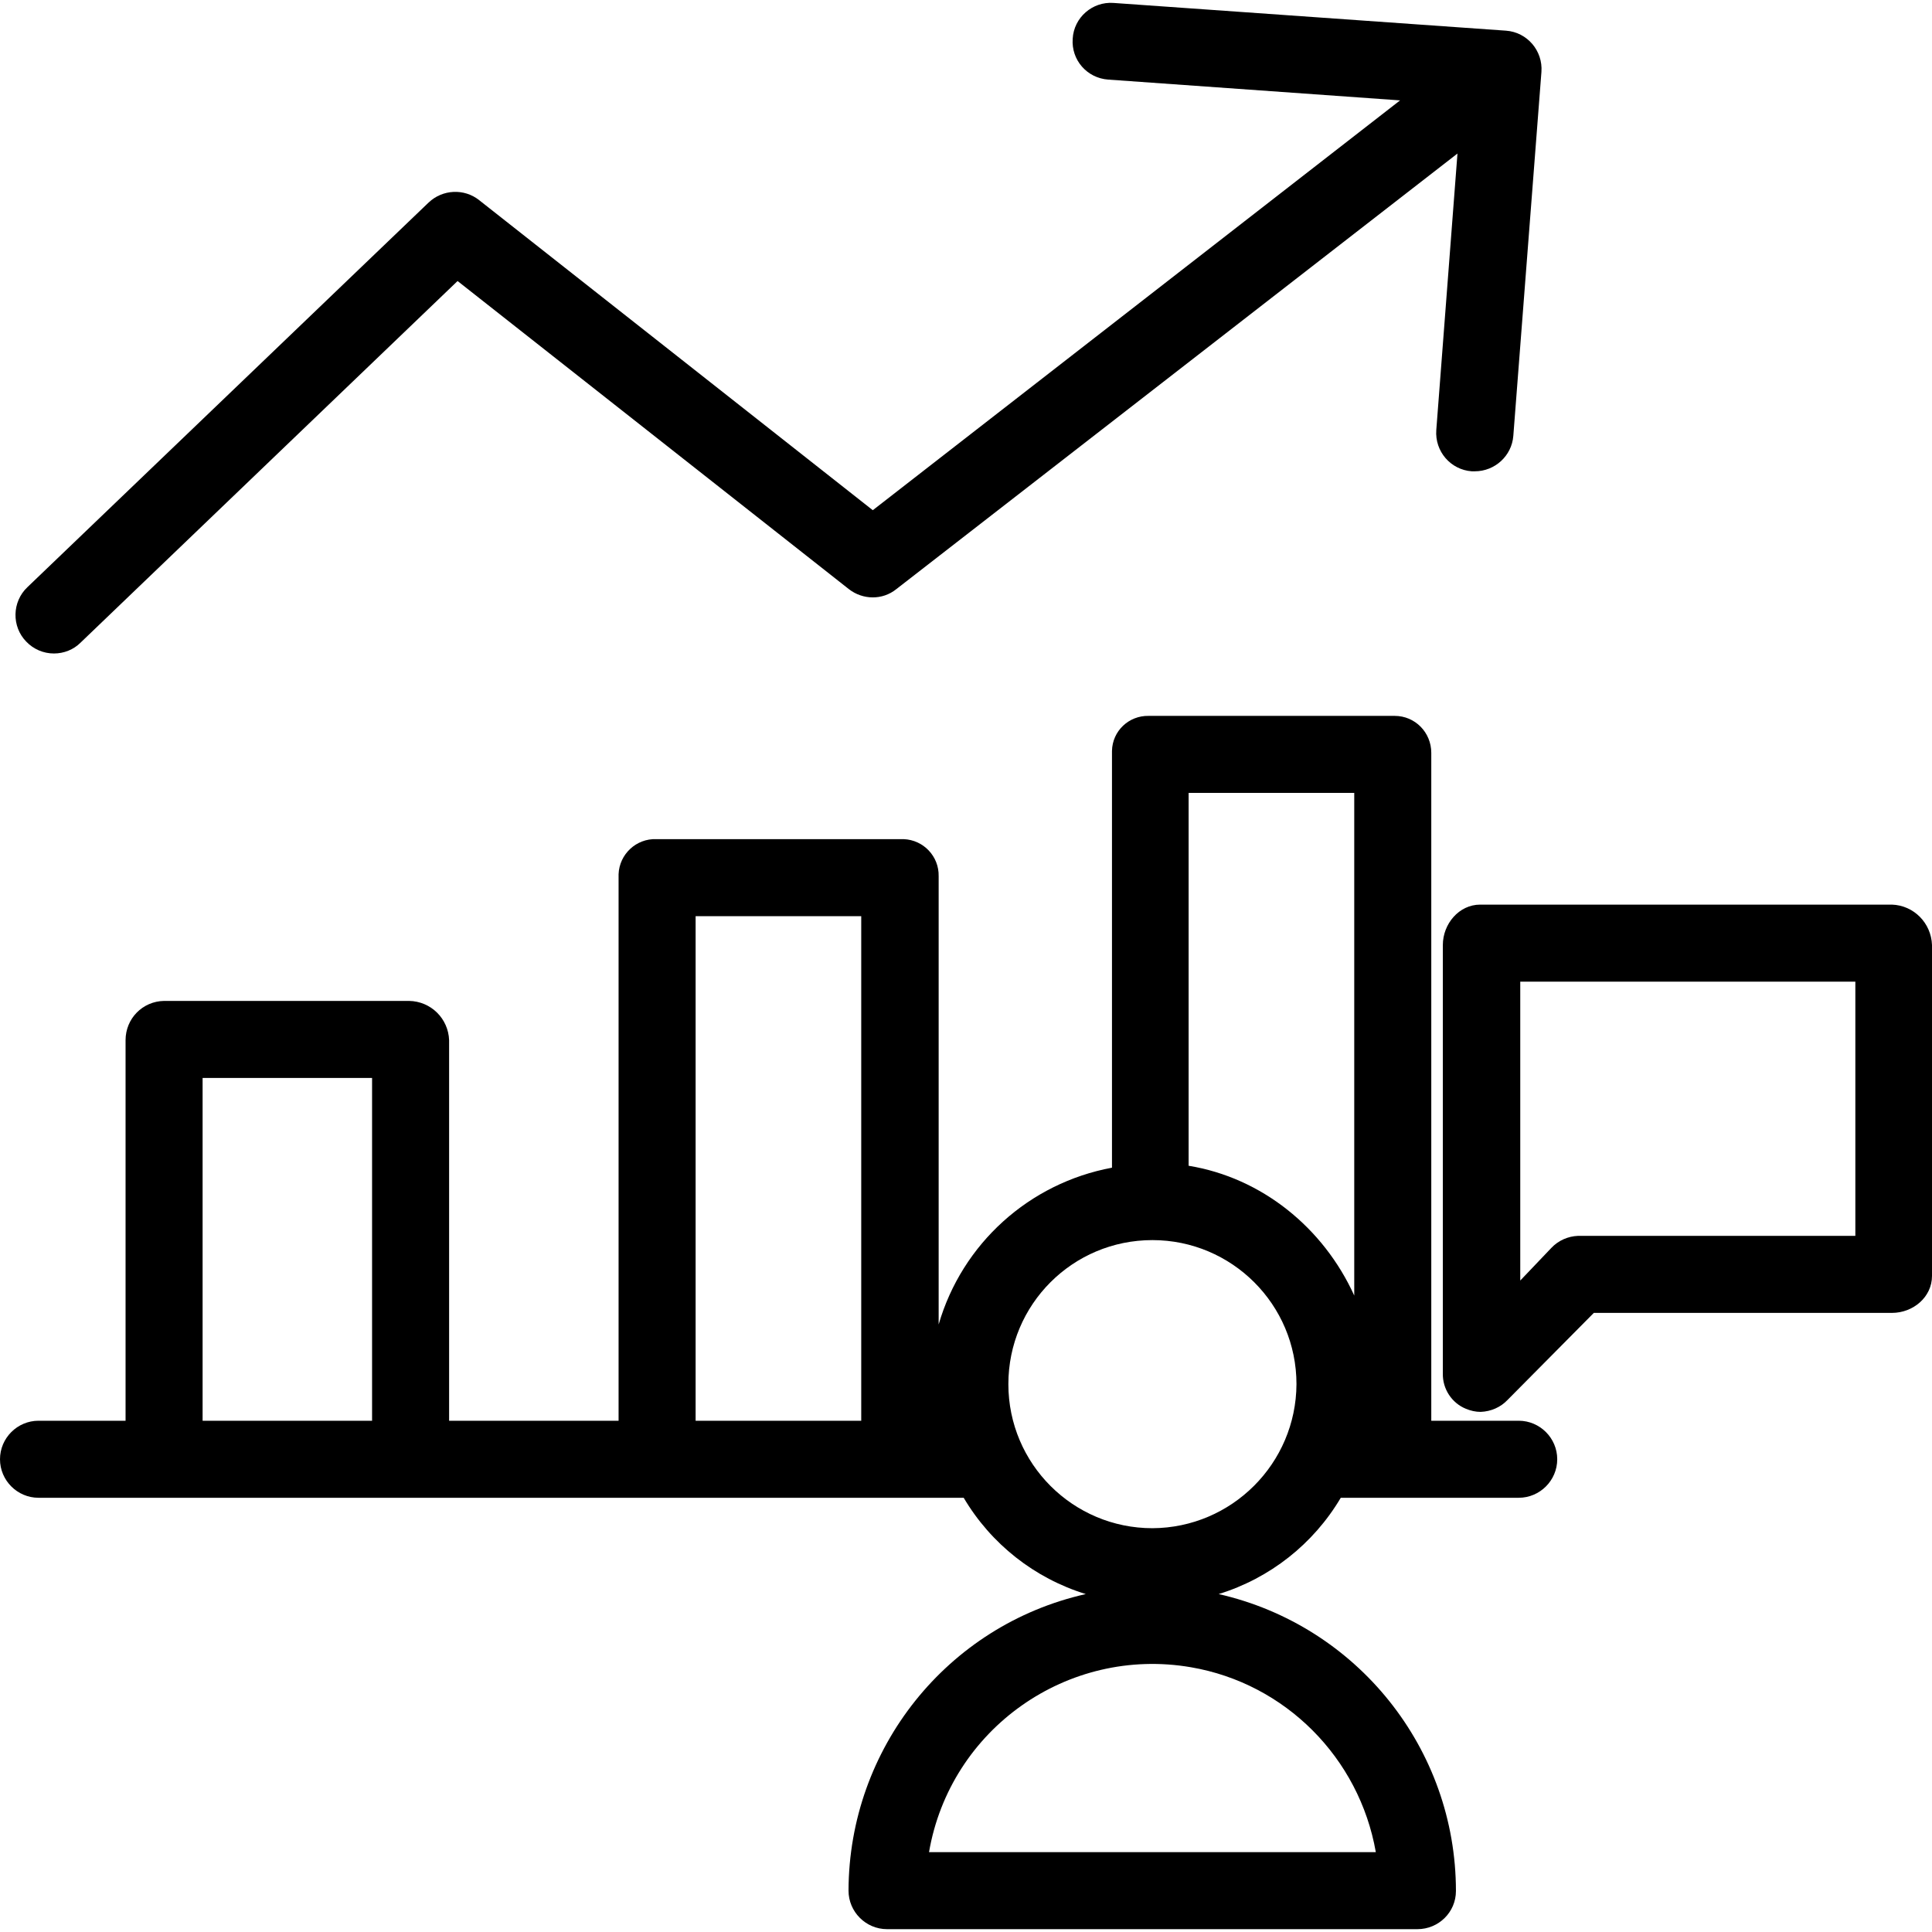 <?xml version="1.0" encoding="iso-8859-1"?>
<!-- Generator: Adobe Illustrator 19.0.0, SVG Export Plug-In . SVG Version: 6.00 Build 0)  -->
<svg version="1.1" id="Capa_1" xmlns="http://www.w3.org/2000/svg" xmlns:xlink="http://www.w3.org/1999/xlink" x="0px" y="0px"
	 viewBox="0 0 501.6 501.6" style="enable-background:new 0 0 501.6 501.6;" xml:space="preserve">
<g>
	<g>
		<path d="M391,7.963l-101.9-7.2c-5.5-0.4-10.3,3.8-10.6,9.3c-0.4,5.5,3.7,10.2,9.2,10.6l75.8,5.4l-136.9,106.4l-102.2-80.5
			c-3.9-3.1-9.5-2.8-13.1,0.6l-104.2,99.9c-4,3.8-4.1,10.2-0.3,14.1c1.9,2,4.5,3.1,7.2,3.1c2.6,0,5.1-1,6.9-2.8l97.9-93.9l101.6,80
			c3.6,2.8,8.7,2.9,12.3,0l145.7-113.1l-5.5,71.8c-0.4,5.5,3.7,10.3,9.2,10.7c0.3,0,0.5,0,0.8,0c5.2,0,9.6-4,10-9.2l7.3-94.5
			C400.6,13.163,396.5,8.363,391,7.963z"/>
	</g>
</g>
<g>
	<g>
		<path d="M394.3,368.863h-22.7v-173.4c0-5.3-4.2-9.6-9.5-9.6c-0.1,0-0.2,0-0.3,0h-63.6c-5.1-0.1-9.4,3.9-9.5,9.1c0,0.2,0,0.4,0,0.6
			v107.6c-21.5,4-38.9,19.7-45,40.7v-116.4c0.1-5.1-3.9-9.4-9.1-9.6c-0.2,0-0.4,0-0.6,0h-63.6c-5.2-0.2-9.6,3.9-9.8,9.1
			c0,0.2,0,0.3,0,0.5v141.4h-44v-98.8c-0.2-5.6-4.7-10.1-10.4-10.2H42.6c-5.6,0.1-10,4.6-10,10.2v98.8H10c-5.5,0-10,4.5-10,10
			s4.5,10,10,10h240.2c7.1,12,18.4,20.9,31.7,25c-36,8.1-61.5,40.1-61.6,77c0,5.5,4.5,10,10,10H368c5.5,0,10-4.4,10-9.9
			c0-36.9-25.6-68.9-61.6-77.1c13.3-4.1,24.6-13,31.7-25h46.2c5.5,0,10-4.5,10-10S399.8,368.863,394.3,368.863z M96.6,368.863h-44
			v-89h44V368.863z M223.6,368.863h-43v-131h43V368.863z M357.2,480.863h-116c5.5-32,36-53.5,68-48
			C333.7,437.063,352.9,456.363,357.2,480.863z M299.2,396.763c-20.6,0-37.4-16.7-37.4-37.4c0-20.7,16.7-37.4,37.4-37.4
			c20.6,0,37.4,16.7,37.4,37.4C336.5,379.963,319.8,396.663,299.2,396.763z M351.6,336.363c-8-17.6-24-30.6-43-33.7v-96.8h43
			V336.363z"/>
	</g>
</g>
<g>
	<g>
		<path d="M491.2,234.863H384.3c-5.5,0-9.7,5-9.7,10.5v111.2c-0.1,4,2.3,7.7,6,9.2c1.2,0.5,2.5,0.8,3.8,0.8c2.7-0.1,5.2-1.2,7-3.1
			l22.4-22.6h77.4c5.5,0,10.4-4.1,10.4-9.6v-85.9C501.4,239.663,496.9,235.063,491.2,234.863z M481.7,320.863h-0.1h-71.9
			c-2.6,0.1-5.1,1.2-6.9,3.1l-8.1,8.5v-77.6h87V320.863z"/>
	</g>
</g>
<g>
</g>
<g>
</g>
<g>
</g>
<g>
</g>
<g>
</g>
<g>
</g>
<g>
</g>
<g>
</g>
<g>
</g>
<g>
</g>
<g>
</g>
<g>
</g>
<g>
</g>
<g>
</g>
<g>
</g>
</svg>
